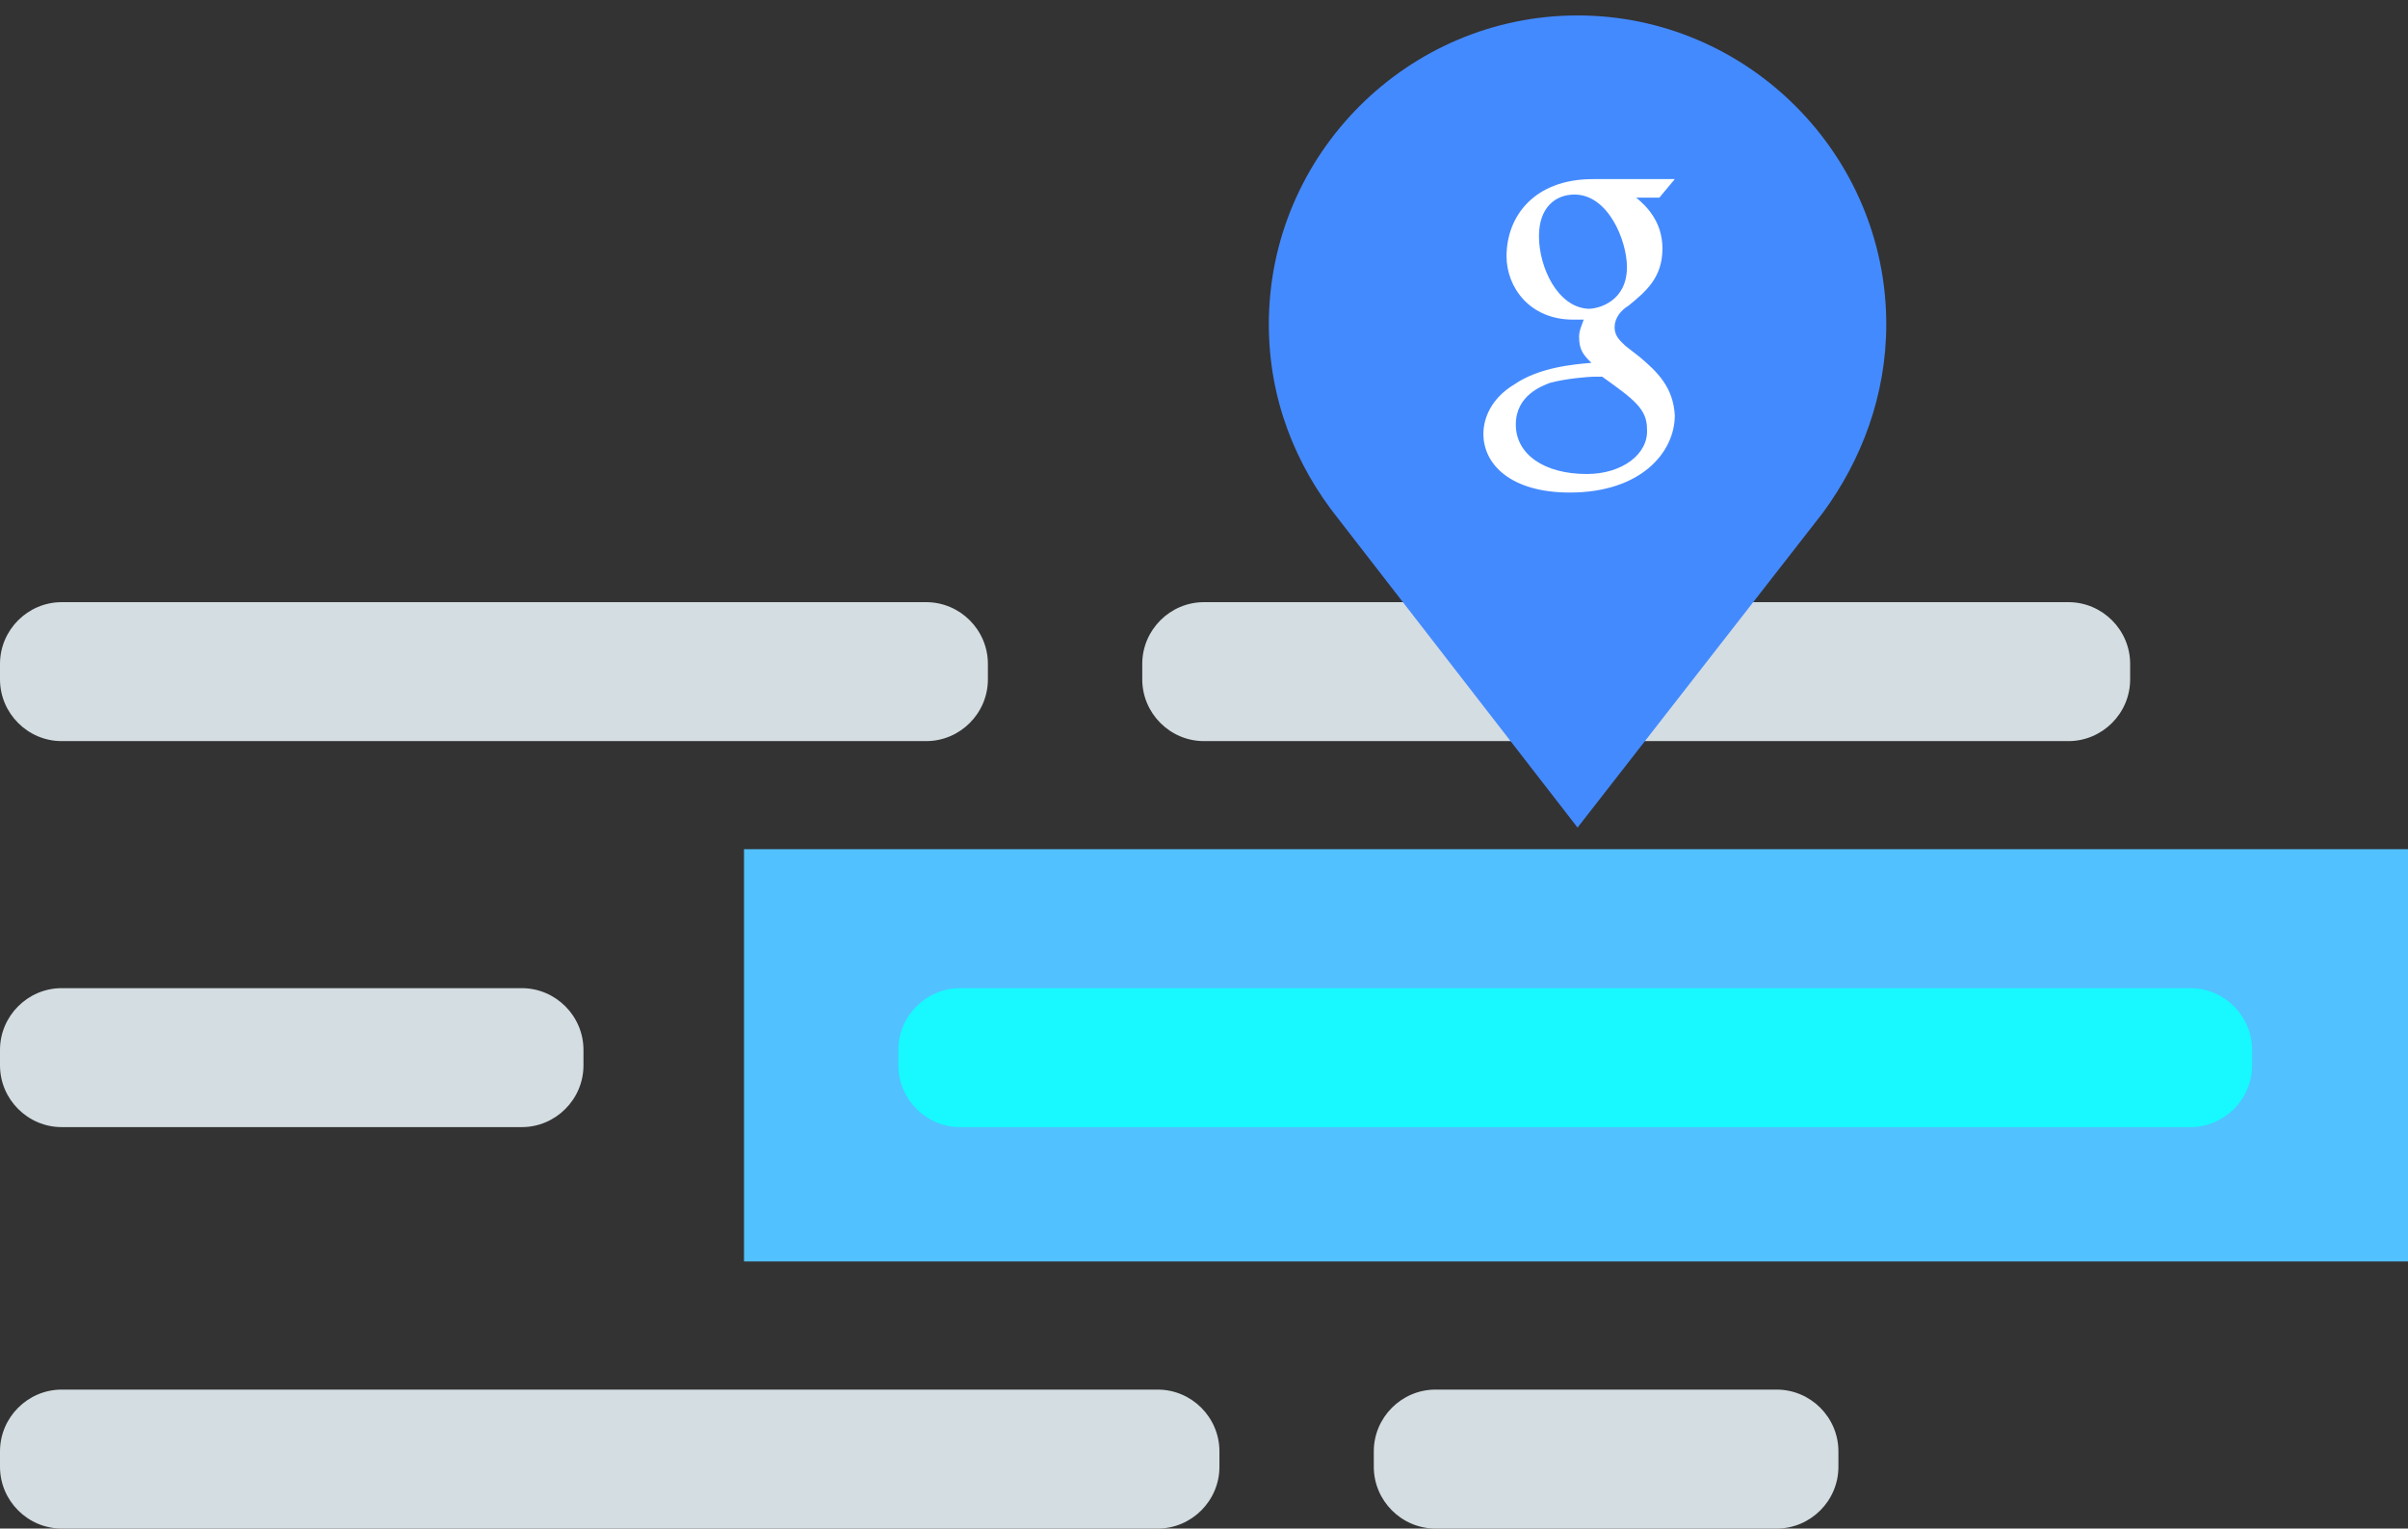 <?xml version="1.0" encoding="utf-8"?>
<!-- Generator: Adobe Illustrator 18.0.0, SVG Export Plug-In . SVG Version: 6.00 Build 0)  -->
<!DOCTYPE svg PUBLIC "-//W3C//DTD SVG 1.1//EN" "http://www.w3.org/Graphics/SVG/1.1/DTD/svg11.dtd">
<svg version="1.1" id="Layer_2" xmlns="http://www.w3.org/2000/svg" xmlns:xlink="http://www.w3.org/1999/xlink" x="0px" y="0px"
	 viewBox="0 0 156 99" enable-background="new 0 0 156 99" xml:space="preserve">
<rect x="0" y="0" width="156" height="99" fill="#333333" stroke="none"/>
<g>
	<rect x="48.2" y="55" fill="#51C1FF" width="108" height="26.7"/>
	<path fill="#D4DDE1" d="M64,44c0,2.2-1.8,4-4,4H4c-2.2,0-4-1.8-4-4v-1c0-2.2,1.8-4,4-4h56c2.2,0,4,1.8,4,4V44z"/>
	<path fill="#D4DDE1" d="M138,44c0,2.2-1.8,4-4,4H78c-2.2,0-4-1.8-4-4v-1c0-2.2,1.8-4,4-4h56c2.2,0,4,1.8,4,4V44z"/>
	<path fill="#17F9FF" d="M145.9,69c0,2.2-1.8,4-4,4H62.2c-2.2,0-4-1.8-4-4v-1c0-2.2,1.8-4,4-4h79.7c2.2,0,4,1.8,4,4V69z"/>
	<path fill="#D4DDE1" d="M37.8,69c0,2.2-1.8,4-4,4H4c-2.2,0-4-1.8-4-4v-1c0-2.2,1.8-4,4-4h29.8c2.2,0,4,1.8,4,4V69z"/>
	<path fill="#D4DDE1" d="M79,95c0,2.2-1.8,4-4,4H4c-2.2,0-4-1.8-4-4v-1c0-2.2,1.8-4,4-4h71c2.2,0,4,1.8,4,4V95z"/>
	<path fill="#D4DDE1" d="M119.1,95c0,2.2-1.8,4-4,4H93c-2.2,0-4-1.8-4-4v-1c0-2.2,1.8-4,4-4h22.1c2.2,0,4,1.8,4,4V95z"/>
	<g>
		<path fill="#448AFF" d="M122.2,21c0-11-9-20-20-20s-20,9-20,20c0,4.8,1.7,9.1,4.5,12.6c0,0,0,0,0,0l15.5,20l15.9-20.4c0,0,0,0,0,0
			C120.6,29.8,122.2,25.6,122.2,21z"/>
	</g>
	<path fill="#FFFFFF" d="M106.2,23.1l-0.9-0.7c-0.3-0.3-0.7-0.6-0.7-1.2c0-0.6,0.4-1.1,0.9-1.4c1.1-0.9,2.2-1.8,2.2-3.7
		c0-1.8-1.1-2.8-1.7-3.3h1.5l1-1.2h-5.3c-3.8,0-5.6,2.4-5.6,5c0,2,1.5,4.1,4.3,4.1h0.7c-0.1,0.3-0.3,0.7-0.3,1.1
		c0,0.9,0.3,1.2,0.8,1.7c-1.2,0.1-3.4,0.3-5,1.4c-1.5,0.9-2,2.2-2,3.2c0,2,1.8,3.8,5.6,3.8c4.6,0,6.8-2.6,6.8-5
		C108.4,25.1,107.4,24.1,106.2,23.1z M99.7,15.3c0-1.9,1.1-2.7,2.3-2.7c2.2,0,3.4,3,3.4,4.7c0,2.2-1.8,2.7-2.5,2.7
		C100.9,19.9,99.7,17.3,99.7,15.3z M102.8,30.7c-2.8,0-4.6-1.3-4.6-3.2c0-1.9,1.7-2.5,2.2-2.7c1.1-0.3,2.6-0.4,2.8-0.4h0.6
		c2.1,1.5,2.9,2.1,2.9,3.4C106.8,29.4,105.1,30.7,102.8,30.7z"/>
</g>
</svg>
